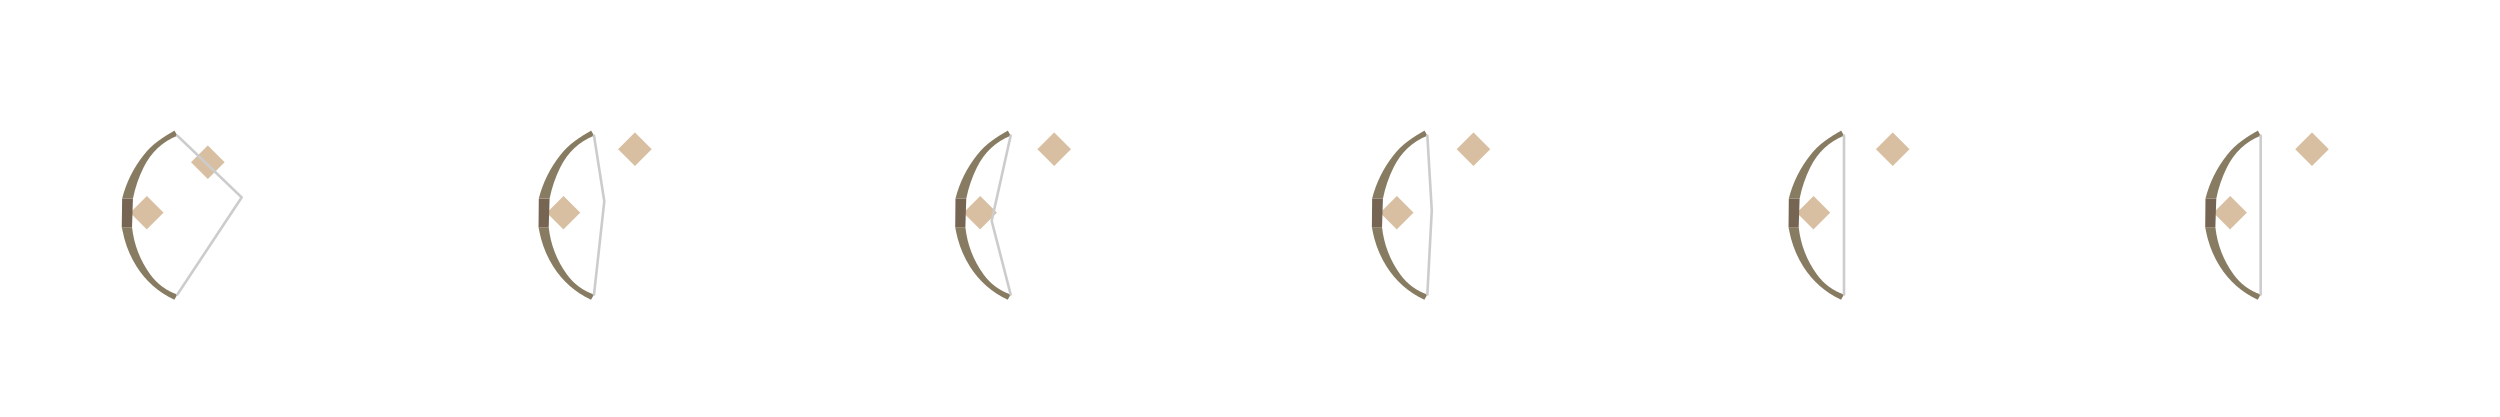 
<svg xmlns="http://www.w3.org/2000/svg" version="1.1" xmlns:xlink="http://www.w3.org/1999/xlink" preserveAspectRatio="none" x="0px" y="0px" width="960px" height="160px" viewBox="0 0 960 160">
<defs>
<g id="Layer2_0_FILL">
<path fill="#D9BFA1" stroke="none" d="
M 49.95 81.7
L 56.35 88.1 62.8 81.65 56.4 75.25 49.95 81.7 Z"/>
</g>

<g id="Layer2_1_FILL">
<path fill="#D9BFA1" stroke="none" d="
M 88.55 49.85
L 82.1 56.3 88.55 62.75 95 56.3 88.55 49.85 Z"/>
</g>

<g id="Layer2_2_FILL">
<path fill="#776553" stroke="none" d="
M 51.05 76.25
L 46.9 76.25 46.75 87.25 50.7 87.25 51.05 76.25 Z"/>

<path fill="#877B61" stroke="none" d="
M 68.1 52.1
L 67 50.15
Q 63.75 51.95 60.95 54 57.65 56.35 55.25 59.45 49.25 67 46.9 76.25
L 51.05 76.25
Q 52.3 70 55.15 64.25 59.45 55.6 68.1 52.1
M 46.75 87.25
Q 47.2 89.45 47.75 91.6 49.3 97.35 52.45 102.35 57.85 110.85 66.95 115.1
L 68.1 113.1
Q 61.7 110.9 57.7 105.4 51.8 97.25 50.7 87.25
L 46.75 87.25 Z"/>
</g>

<g id="Layer2_3_FILL">
<path fill="#D9BFA1" stroke="none" d="
M 56.4 75.25
L 49.95 81.7 56.35 88.1 62.8 81.65 56.4 75.25 Z"/>
</g>

<g id="Layer2_4_FILL">
<path fill="#D9BFA1" stroke="none" d="
M 73.35 62.3
L 79.8 68.75 86.25 62.3 79.8 55.85 73.35 62.3 Z"/>
</g>

<g id="Layer2_5_FILL">
<path fill="#776553" stroke="none" d="
M 206.8 87.25
L 210.7 87.25 211.05 76.25 206.9 76.25 206.8 87.25 Z"/>

<path fill="#877B61" stroke="none" d="
M 206.8 87.25
Q 207.2 89.45 207.75 91.6 209.3 97.35 212.45 102.35 217.85 110.85 226.95 115.1
L 228.1 113.1
Q 221.7 110.9 217.7 105.4 211.8 97.25 210.7 87.25
L 206.8 87.25
M 228.1 52.1
L 227 50.15
Q 223.75 51.95 220.95 54 217.65 56.35 215.25 59.45 209.25 67 206.9 76.25
L 211.05 76.25
Q 212.3 70 215.15 64.25 219.45 55.6 228.1 52.1 Z"/>
</g>

<g id="Layer2_6_FILL">
<path fill="#D9BFA1" stroke="none" d="
M 56.4 75.25
L 49.95 81.7 56.35 88.1 62.8 81.65 56.4 75.25 Z"/>
</g>

<g id="Layer2_7_FILL">
<path fill="#D9BFA1" stroke="none" d="
M 73.35 62.3
L 79.8 68.75 86.25 62.3 79.8 55.85 73.35 62.3 Z"/>
</g>

<g id="Layer2_8_FILL">
<path fill="#877B61" stroke="none" d="
M 366.8 87.25
Q 367.2 89.45 367.75 91.6 369.3 97.35 372.45 102.35 377.85 110.85 386.95 115.1
L 388.1 113.1
Q 381.7 110.9 377.7 105.4 371.8 97.25 370.7 87.25
L 366.8 87.25
M 388.1 52.1
L 387 50.15
Q 383.75 51.95 380.95 54 377.65 56.35 375.25 59.45 369.25 67 366.9 76.25
L 371.05 76.25
Q 372.3 70 375.15 64.25 379.45 55.6 388.1 52.1 Z"/>

<path fill="#776553" stroke="none" d="
M 371.05 76.25
L 366.9 76.25 366.8 87.25 370.7 87.25 371.05 76.25 Z"/>
</g>

<g id="Layer2_9_FILL">
<path fill="#D9BFA1" stroke="none" d="
M 56.4 75.25
L 49.95 81.7 56.35 88.1 62.8 81.65 56.4 75.25 Z"/>
</g>

<g id="Layer2_10_FILL">
<path fill="#D9BFA1" stroke="none" d="
M 73.35 62.3
L 79.8 68.75 86.25 62.3 79.8 55.85 73.35 62.3 Z"/>
</g>

<g id="Layer2_11_FILL">
<path fill="#877B61" stroke="none" d="
M 526.8 87.25
Q 527.2 89.45 527.75 91.6 529.3 97.35 532.45 102.35 537.85 110.85 546.95 115.1
L 548.1 113.1
Q 541.7 110.9 537.7 105.4 531.8 97.25 530.7 87.25
L 526.8 87.25
M 548.1 52.1
L 547 50.15
Q 543.75 51.95 540.95 54 537.65 56.35 535.25 59.45 529.25 67 526.9 76.25
L 531.05 76.25
Q 532.3 70 535.15 64.25 539.45 55.6 548.1 52.1 Z"/>

<path fill="#776553" stroke="none" d="
M 531.05 76.25
L 526.9 76.25 526.8 87.25 530.7 87.25 531.05 76.25 Z"/>
</g>

<g id="Layer2_12_FILL">
<path fill="#D9BFA1" stroke="none" d="
M 56.4 75.25
L 49.95 81.7 56.35 88.1 62.8 81.65 56.4 75.25 Z"/>
</g>

<g id="Layer2_13_FILL">
<path fill="#D9BFA1" stroke="none" d="
M 73.35 62.3
L 79.8 68.75 86.25 62.3 79.8 55.85 73.35 62.3 Z"/>
</g>

<g id="Layer2_14_FILL">
<path fill="#877B61" stroke="none" d="
M 700.95 54
Q 697.65 56.35 695.25 59.45 689.25 67 686.9 76.25
L 691.05 76.25
Q 692.3 70 695.15 64.25 699.45 55.6 708.1 52.1
L 707 50.15
Q 703.75 51.95 700.95 54
M 686.8 87.25
Q 687.2 89.45 687.75 91.6 689.3 97.35 692.45 102.35 697.85 110.85 706.95 115.1
L 708.1 113.1
Q 701.7 110.9 697.7 105.4 691.8 97.25 690.7 87.25
L 686.8 87.25 Z"/>

<path fill="#776553" stroke="none" d="
M 686.9 76.25
L 686.8 87.25 690.7 87.25 691.05 76.25 686.9 76.25 Z"/>
</g>

<g id="Layer2_15_FILL">
<path fill="#D9BFA1" stroke="none" d="
M 56.4 75.25
L 49.95 81.7 56.35 88.1 62.8 81.65 56.4 75.25 Z"/>
</g>

<g id="Layer2_16_FILL">
<path fill="#D9BFA1" stroke="none" d="
M 73.35 62.3
L 79.8 68.75 86.25 62.3 79.8 55.85 73.35 62.3 Z"/>
</g>

<g id="Layer2_17_FILL">
<path fill="#877B61" stroke="none" d="
M 860.95 54
Q 857.65 56.35 855.25 59.45 849.25 67 846.9 76.25
L 851.05 76.25
Q 852.3 70 855.15 64.25 859.45 55.6 868.1 52.1
L 867 50.15
Q 863.75 51.95 860.95 54
M 846.8 87.25
Q 847.2 89.45 847.75 91.6 849.3 97.35 852.45 102.35 857.85 110.85 866.95 115.1
L 868.1 113.1
Q 861.7 110.9 857.7 105.4 851.8 97.25 850.7 87.25
L 846.8 87.25 Z"/>

<path fill="#776553" stroke="none" d="
M 846.9 76.25
L 846.8 87.25 850.7 87.25 851.05 76.25 846.9 76.25 Z"/>
</g>

<path id="Layer2_2_1_STROKES" stroke="#CCCCCC" stroke-width="1" stroke-linejoin="round" stroke-linecap="round" fill="none" d="
M 68.1 52.1
L 92.8 75.8 68.1 113.1"/>

<path id="Layer2_5_1_STROKES" stroke="#CCCCCC" stroke-width="1" stroke-linejoin="round" stroke-linecap="round" fill="none" d="
M 228.1 52.1
L 232.05 77.3 228.1 113.1"/>

<path id="Layer2_8_1_STROKES" stroke="#CCCCCC" stroke-width="1" stroke-linejoin="round" stroke-linecap="round" fill="none" d="
M 388.1 52.1
L 380.8 84.8 388.1 113.1"/>

<path id="Layer2_11_1_STROKES" stroke="#CCCCCC" stroke-width="1" stroke-linejoin="round" stroke-linecap="round" fill="none" d="
M 548.1 52.1
L 549.8 80.8 548.1 113.1"/>

<path id="Layer2_14_1_STROKES" stroke="#CCCCCC" stroke-width="1" stroke-linejoin="round" stroke-linecap="round" fill="none" d="
M 708.1 52.1
L 708.1 113.1"/>

<path id="Layer2_17_1_STROKES" stroke="#CCCCCC" stroke-width="1" stroke-linejoin="round" stroke-linecap="round" fill="none" d="
M 868.1 52.1
L 868.1 113.1"/>
</defs>

<g transform="matrix( 1, 0, 0, 1, 0,0) ">
<use xlink:href="#Layer2_0_FILL"/>
</g>

<g transform="matrix( 1, 0, 0, 1, -8.75,6) ">
<use xlink:href="#Layer2_1_FILL"/>
</g>

<g transform="matrix( 1, 0, 0, 1, 0,0) ">
<use xlink:href="#Layer2_2_FILL"/>

<use xlink:href="#Layer2_2_1_STROKES"/>
</g>

<g transform="matrix( 1, 0, 0, 1, 160,0) ">
<use xlink:href="#Layer2_3_FILL"/>
</g>

<g transform="matrix( 1, 0, 0, 1, 164,-5) ">
<use xlink:href="#Layer2_4_FILL"/>
</g>

<g transform="matrix( 1, 0, 0, 1, 0,0) ">
<use xlink:href="#Layer2_5_FILL"/>

<use xlink:href="#Layer2_5_1_STROKES"/>
</g>

<g transform="matrix( 1, 0, 0, 1, 320,0) ">
<use xlink:href="#Layer2_6_FILL"/>
</g>

<g transform="matrix( 1, 0, 0, 1, 325,-5) ">
<use xlink:href="#Layer2_7_FILL"/>
</g>

<g transform="matrix( 1, 0, 0, 1, 0,0) ">
<use xlink:href="#Layer2_8_FILL"/>

<use xlink:href="#Layer2_8_1_STROKES"/>
</g>

<g transform="matrix( 1, 0, 0, 1, 480,0) ">
<use xlink:href="#Layer2_9_FILL"/>
</g>

<g transform="matrix( 1, 0, 0, 1, 486,-5) ">
<use xlink:href="#Layer2_10_FILL"/>
</g>

<g transform="matrix( 1, 0, 0, 1, 0,0) ">
<use xlink:href="#Layer2_11_FILL"/>

<use xlink:href="#Layer2_11_1_STROKES"/>
</g>

<g transform="matrix( 1, 0, 0, 1, 640,0) ">
<use xlink:href="#Layer2_12_FILL"/>
</g>

<g transform="matrix( 1, 0, 0, 1, 647,-5) ">
<use xlink:href="#Layer2_13_FILL"/>
</g>

<g transform="matrix( 1, 0, 0, 1, 0,0) ">
<use xlink:href="#Layer2_14_FILL"/>

<use xlink:href="#Layer2_14_1_STROKES"/>
</g>

<g transform="matrix( 1, 0, 0, 1, 800,0) ">
<use xlink:href="#Layer2_15_FILL"/>
</g>

<g transform="matrix( 1, 0, 0, 1, 808,-5) ">
<use xlink:href="#Layer2_16_FILL"/>
</g>

<g transform="matrix( 1, 0, 0, 1, 0,0) ">
<use xlink:href="#Layer2_17_FILL"/>

<use xlink:href="#Layer2_17_1_STROKES"/>
</g>
</svg>

